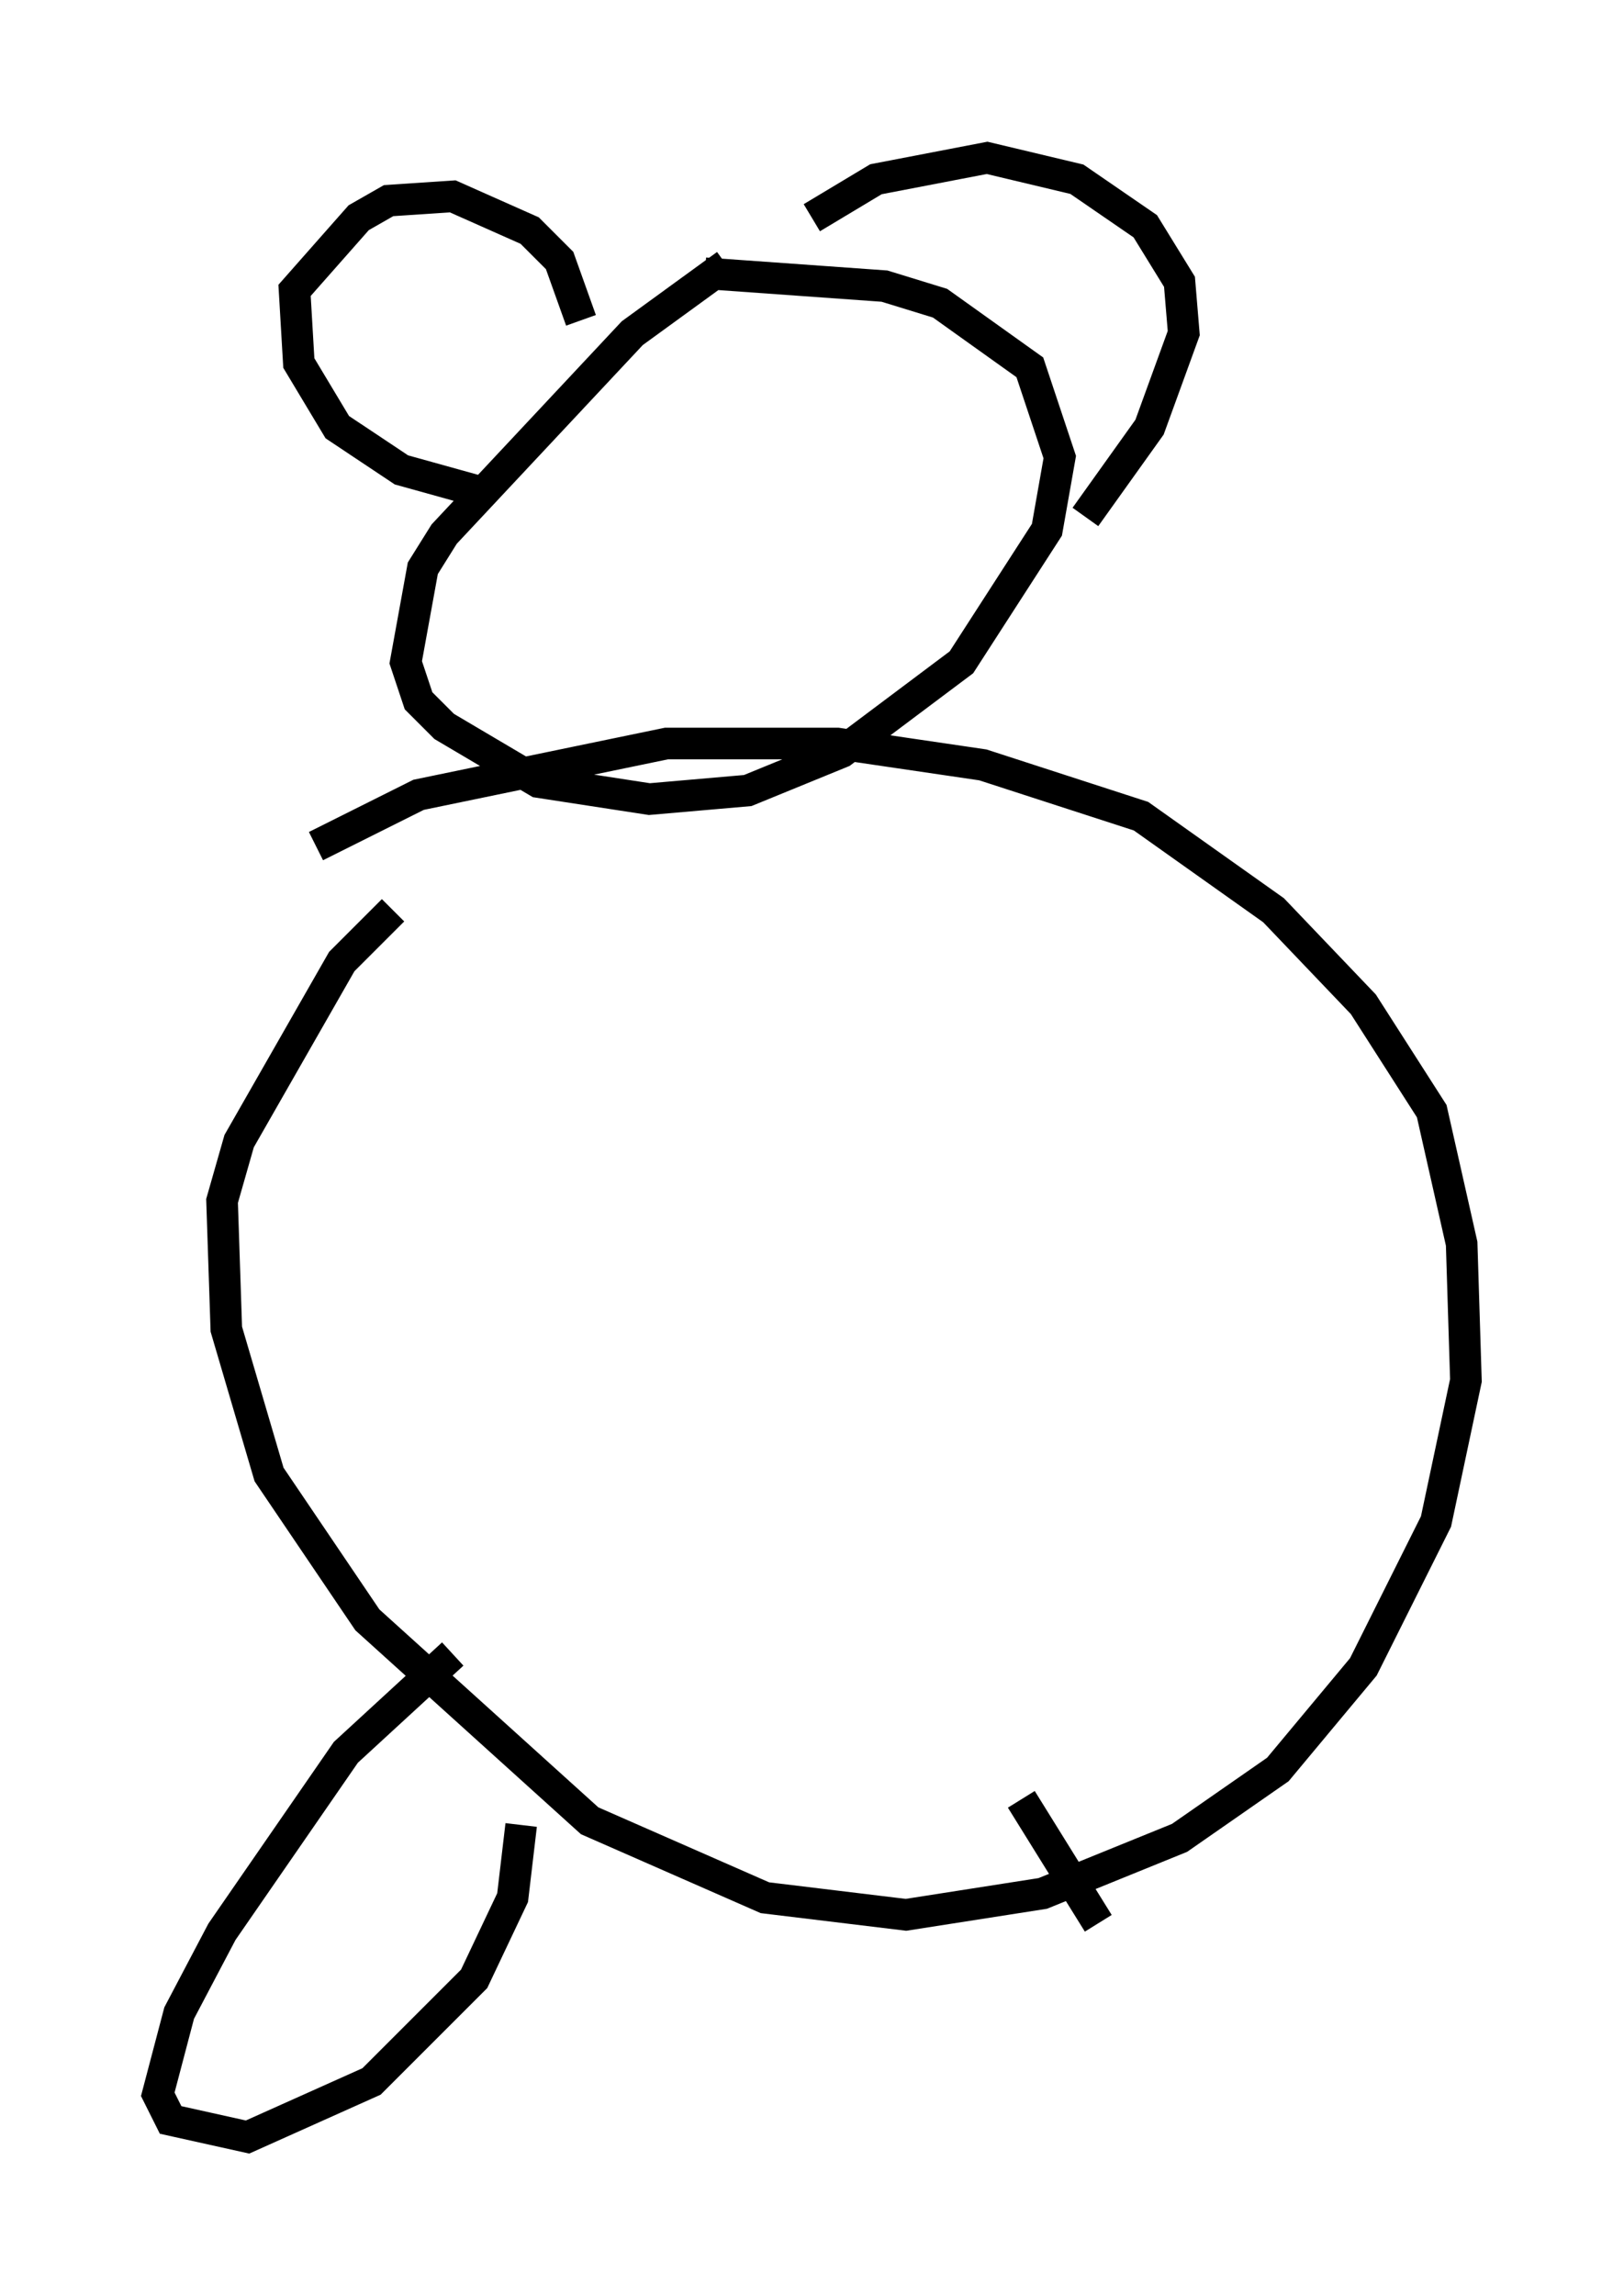 <?xml version="1.0" encoding="utf-8" ?>
<svg baseProfile="full" height="72.652" version="1.1" width="51.407" xmlns="http://www.w3.org/2000/svg" xmlns:ev="http://www.w3.org/2001/xml-events" xmlns:xlink="http://www.w3.org/1999/xlink"><defs /><rect fill="white" height="72.652" width="51.407" x="0" y="0" /><path d="M16.096, 26.515 m-3.654, 2.3 l-1.624, 1.624 -3.248, 5.683 l-0.541, 1.894 0.135, 4.059 l1.353, 4.601 3.112, 4.601 l7.036, 6.36 5.548, 2.436 l4.465, 0.541 4.33, -0.677 l4.33, -1.759 3.112, -2.165 l2.706, -3.248 2.3, -4.601 l0.947, -4.465 -0.135, -4.33 l-0.947, -4.195 -2.165, -3.383 l-2.842, -2.977 -4.195, -2.977 l-5.007, -1.624 -4.601, -0.677 l-5.413, 0.0 -7.848, 1.624 l-3.248, 1.624 m12.99, -18.403 l-2.977, 2.165 -5.954, 6.36 l-0.677, 1.083 -0.541, 2.977 l0.406, 1.218 0.812, 0.812 l2.977, 1.759 3.518, 0.541 l3.112, -0.271 2.977, -1.218 l3.789, -2.842 2.706, -4.195 l0.406, -2.3 -0.947, -2.842 l-2.842, -2.03 -1.759, -0.541 l-5.683, -0.406 m-7.172, 6.901 l-2.436, -0.677 -2.03, -1.353 l-1.218, -2.03 -0.135, -2.3 l2.03, -2.3 0.947, -0.541 l2.03, -0.135 2.436, 1.083 l0.947, 0.947 0.677, 1.894 m7.307, -3.248 l2.03, -1.218 3.518, -0.677 l2.842, 0.677 2.165, 1.488 l1.083, 1.759 0.135, 1.624 l-1.083, 2.977 -2.03, 2.842 m-20.027, 35.994 l-3.383, 3.112 -3.924, 5.683 l-1.353, 2.571 -0.677, 2.571 l0.406, 0.812 2.436, 0.541 l3.924, -1.759 3.248, -3.248 l1.218, -2.571 0.271, -2.3 m15.832, -0.812 l2.436, 3.924 " fill="none" stroke="black" stroke-width="1" /></svg>